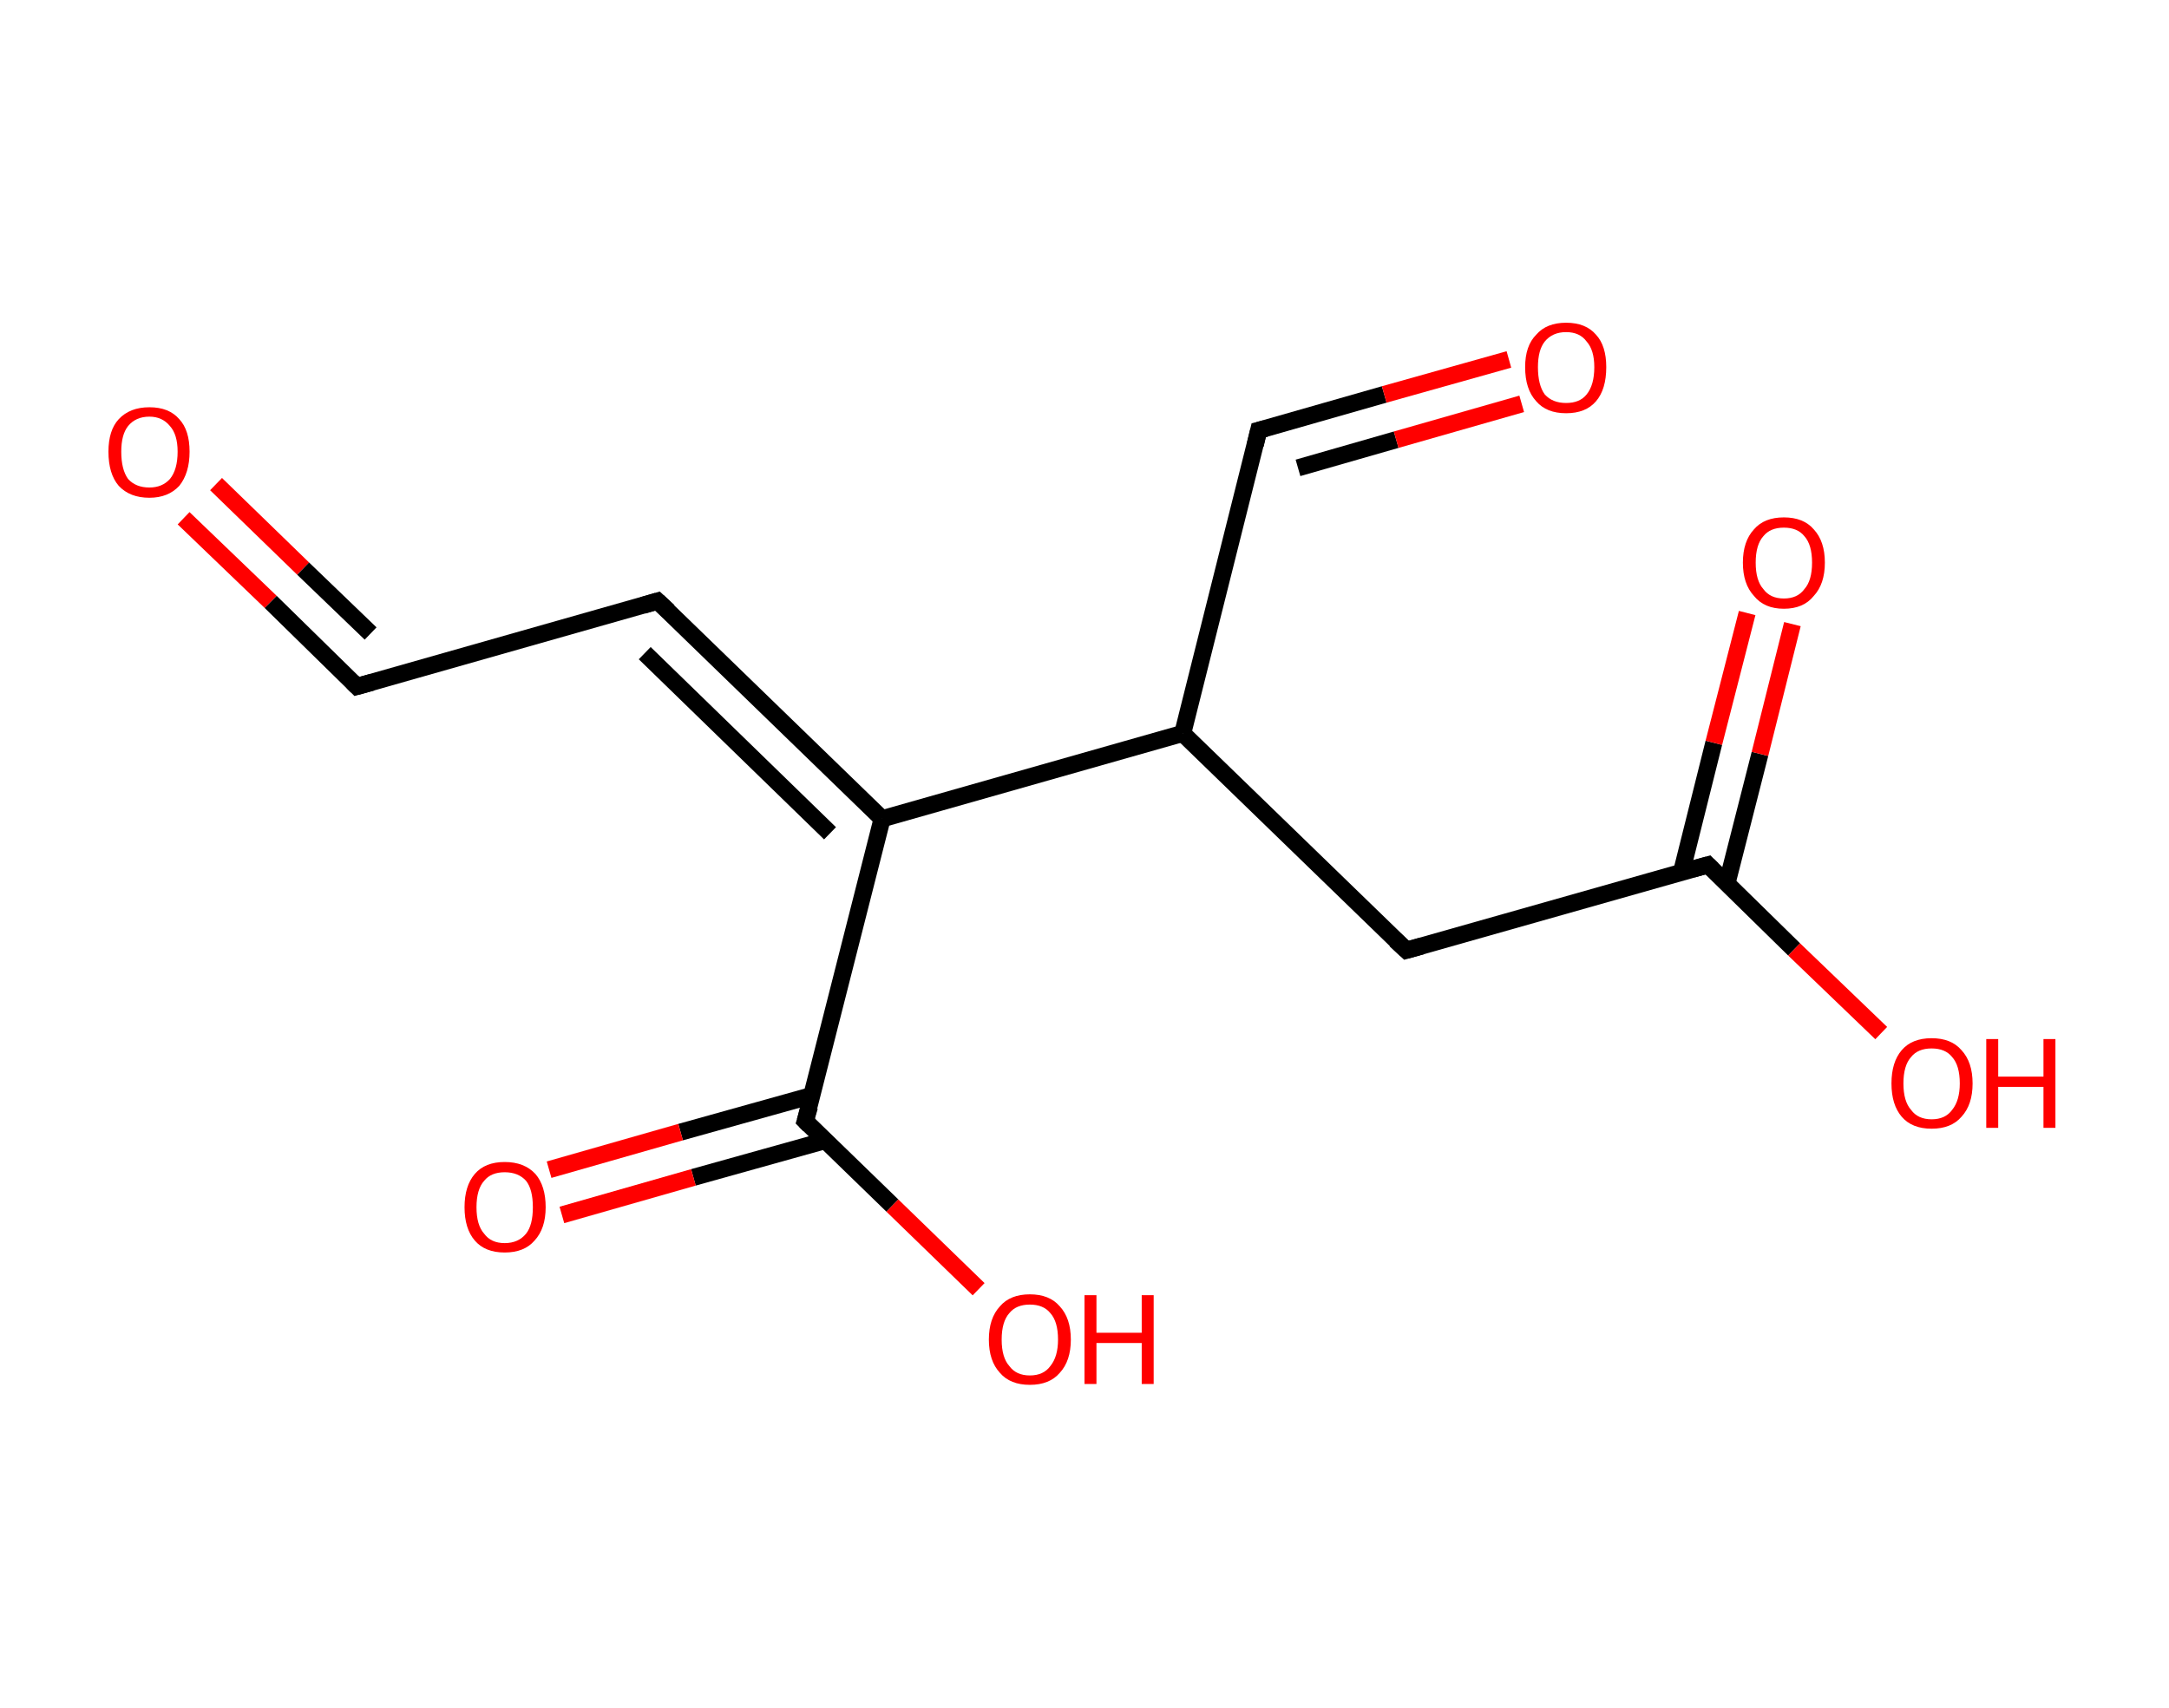 <?xml version='1.0' encoding='ASCII' standalone='yes'?>
<svg xmlns="http://www.w3.org/2000/svg" xmlns:rdkit="http://www.rdkit.org/xml" xmlns:xlink="http://www.w3.org/1999/xlink" version="1.1" baseProfile="full" xml:space="preserve" width="254px" height="200px" viewBox="0 0 254 200">
<!-- END OF HEADER -->
<rect style="opacity:1.0;fill:#FFFFFF;stroke:none" width="254.0" height="200.0" x="0.0" y="0.0"> </rect>
<path class="bond-0 atom-0 atom-1" d="M 21.5,60.7 L 31.7,70.5" style="fill:none;fill-rule:evenodd;stroke:#FF0000;stroke-width:2.0px;stroke-linecap:butt;stroke-linejoin:miter;stroke-opacity:1"/>
<path class="bond-0 atom-0 atom-1" d="M 31.7,70.5 L 41.8,80.4" style="fill:none;fill-rule:evenodd;stroke:#000000;stroke-width:2.0px;stroke-linecap:butt;stroke-linejoin:miter;stroke-opacity:1"/>
<path class="bond-0 atom-0 atom-1" d="M 25.3,56.7 L 35.5,66.6" style="fill:none;fill-rule:evenodd;stroke:#FF0000;stroke-width:2.0px;stroke-linecap:butt;stroke-linejoin:miter;stroke-opacity:1"/>
<path class="bond-0 atom-0 atom-1" d="M 35.5,66.6 L 43.4,74.2" style="fill:none;fill-rule:evenodd;stroke:#000000;stroke-width:2.0px;stroke-linecap:butt;stroke-linejoin:miter;stroke-opacity:1"/>
<path class="bond-1 atom-1 atom-2" d="M 41.8,80.4 L 77.0,70.4" style="fill:none;fill-rule:evenodd;stroke:#000000;stroke-width:2.0px;stroke-linecap:butt;stroke-linejoin:miter;stroke-opacity:1"/>
<path class="bond-2 atom-2 atom-3" d="M 77.0,70.4 L 103.3,95.9" style="fill:none;fill-rule:evenodd;stroke:#000000;stroke-width:2.0px;stroke-linecap:butt;stroke-linejoin:miter;stroke-opacity:1"/>
<path class="bond-2 atom-2 atom-3" d="M 75.5,76.5 L 97.2,97.6" style="fill:none;fill-rule:evenodd;stroke:#000000;stroke-width:2.0px;stroke-linecap:butt;stroke-linejoin:miter;stroke-opacity:1"/>
<path class="bond-3 atom-3 atom-4" d="M 103.3,95.9 L 94.3,131.3" style="fill:none;fill-rule:evenodd;stroke:#000000;stroke-width:2.0px;stroke-linecap:butt;stroke-linejoin:miter;stroke-opacity:1"/>
<path class="bond-4 atom-4 atom-5" d="M 95.1,128.3 L 79.7,132.6" style="fill:none;fill-rule:evenodd;stroke:#000000;stroke-width:2.0px;stroke-linecap:butt;stroke-linejoin:miter;stroke-opacity:1"/>
<path class="bond-4 atom-4 atom-5" d="M 79.7,132.6 L 64.3,137.0" style="fill:none;fill-rule:evenodd;stroke:#FF0000;stroke-width:2.0px;stroke-linecap:butt;stroke-linejoin:miter;stroke-opacity:1"/>
<path class="bond-4 atom-4 atom-5" d="M 96.6,133.6 L 81.2,137.9" style="fill:none;fill-rule:evenodd;stroke:#000000;stroke-width:2.0px;stroke-linecap:butt;stroke-linejoin:miter;stroke-opacity:1"/>
<path class="bond-4 atom-4 atom-5" d="M 81.2,137.9 L 65.8,142.3" style="fill:none;fill-rule:evenodd;stroke:#FF0000;stroke-width:2.0px;stroke-linecap:butt;stroke-linejoin:miter;stroke-opacity:1"/>
<path class="bond-5 atom-4 atom-6" d="M 94.3,131.3 L 104.5,141.2" style="fill:none;fill-rule:evenodd;stroke:#000000;stroke-width:2.0px;stroke-linecap:butt;stroke-linejoin:miter;stroke-opacity:1"/>
<path class="bond-5 atom-4 atom-6" d="M 104.5,141.2 L 114.6,151.0" style="fill:none;fill-rule:evenodd;stroke:#FF0000;stroke-width:2.0px;stroke-linecap:butt;stroke-linejoin:miter;stroke-opacity:1"/>
<path class="bond-6 atom-3 atom-7" d="M 103.3,95.9 L 138.5,85.9" style="fill:none;fill-rule:evenodd;stroke:#000000;stroke-width:2.0px;stroke-linecap:butt;stroke-linejoin:miter;stroke-opacity:1"/>
<path class="bond-7 atom-7 atom-8" d="M 138.5,85.9 L 147.4,50.4" style="fill:none;fill-rule:evenodd;stroke:#000000;stroke-width:2.0px;stroke-linecap:butt;stroke-linejoin:miter;stroke-opacity:1"/>
<path class="bond-8 atom-8 atom-9" d="M 147.4,50.4 L 162.1,46.2" style="fill:none;fill-rule:evenodd;stroke:#000000;stroke-width:2.0px;stroke-linecap:butt;stroke-linejoin:miter;stroke-opacity:1"/>
<path class="bond-8 atom-8 atom-9" d="M 162.1,46.2 L 176.7,42.1" style="fill:none;fill-rule:evenodd;stroke:#FF0000;stroke-width:2.0px;stroke-linecap:butt;stroke-linejoin:miter;stroke-opacity:1"/>
<path class="bond-8 atom-8 atom-9" d="M 152.0,54.8 L 163.5,51.5" style="fill:none;fill-rule:evenodd;stroke:#000000;stroke-width:2.0px;stroke-linecap:butt;stroke-linejoin:miter;stroke-opacity:1"/>
<path class="bond-8 atom-8 atom-9" d="M 163.5,51.5 L 178.2,47.3" style="fill:none;fill-rule:evenodd;stroke:#FF0000;stroke-width:2.0px;stroke-linecap:butt;stroke-linejoin:miter;stroke-opacity:1"/>
<path class="bond-9 atom-7 atom-10" d="M 138.5,85.9 L 164.7,111.3" style="fill:none;fill-rule:evenodd;stroke:#000000;stroke-width:2.0px;stroke-linecap:butt;stroke-linejoin:miter;stroke-opacity:1"/>
<path class="bond-10 atom-10 atom-11" d="M 164.7,111.3 L 200.0,101.3" style="fill:none;fill-rule:evenodd;stroke:#000000;stroke-width:2.0px;stroke-linecap:butt;stroke-linejoin:miter;stroke-opacity:1"/>
<path class="bond-11 atom-11 atom-12" d="M 202.2,103.6 L 206.1,88.3" style="fill:none;fill-rule:evenodd;stroke:#000000;stroke-width:2.0px;stroke-linecap:butt;stroke-linejoin:miter;stroke-opacity:1"/>
<path class="bond-11 atom-11 atom-12" d="M 206.1,88.3 L 209.9,73.1" style="fill:none;fill-rule:evenodd;stroke:#FF0000;stroke-width:2.0px;stroke-linecap:butt;stroke-linejoin:miter;stroke-opacity:1"/>
<path class="bond-11 atom-11 atom-12" d="M 196.9,102.2 L 200.7,87.0" style="fill:none;fill-rule:evenodd;stroke:#000000;stroke-width:2.0px;stroke-linecap:butt;stroke-linejoin:miter;stroke-opacity:1"/>
<path class="bond-11 atom-11 atom-12" d="M 200.7,87.0 L 204.6,71.8" style="fill:none;fill-rule:evenodd;stroke:#FF0000;stroke-width:2.0px;stroke-linecap:butt;stroke-linejoin:miter;stroke-opacity:1"/>
<path class="bond-12 atom-11 atom-13" d="M 200.0,101.3 L 210.1,111.2" style="fill:none;fill-rule:evenodd;stroke:#000000;stroke-width:2.0px;stroke-linecap:butt;stroke-linejoin:miter;stroke-opacity:1"/>
<path class="bond-12 atom-11 atom-13" d="M 210.1,111.2 L 220.3,121.0" style="fill:none;fill-rule:evenodd;stroke:#FF0000;stroke-width:2.0px;stroke-linecap:butt;stroke-linejoin:miter;stroke-opacity:1"/>
<path d="M 41.3,79.9 L 41.8,80.4 L 43.6,79.9" style="fill:none;stroke:#000000;stroke-width:2.0px;stroke-linecap:butt;stroke-linejoin:miter;stroke-opacity:1;"/>
<path d="M 75.3,70.9 L 77.0,70.4 L 78.3,71.6" style="fill:none;stroke:#000000;stroke-width:2.0px;stroke-linecap:butt;stroke-linejoin:miter;stroke-opacity:1;"/>
<path d="M 94.8,129.6 L 94.3,131.3 L 94.8,131.8" style="fill:none;stroke:#000000;stroke-width:2.0px;stroke-linecap:butt;stroke-linejoin:miter;stroke-opacity:1;"/>
<path d="M 147.0,52.1 L 147.4,50.4 L 148.2,50.2" style="fill:none;stroke:#000000;stroke-width:2.0px;stroke-linecap:butt;stroke-linejoin:miter;stroke-opacity:1;"/>
<path d="M 163.4,110.1 L 164.7,111.3 L 166.5,110.8" style="fill:none;stroke:#000000;stroke-width:2.0px;stroke-linecap:butt;stroke-linejoin:miter;stroke-opacity:1;"/>
<path d="M 198.2,101.8 L 200.0,101.3 L 200.5,101.8" style="fill:none;stroke:#000000;stroke-width:2.0px;stroke-linecap:butt;stroke-linejoin:miter;stroke-opacity:1;"/>
<path class="atom-0" d="M 12.7 52.9 Q 12.7 50.4, 13.9 49.1 Q 15.2 47.7, 17.5 47.7 Q 19.8 47.7, 21.0 49.1 Q 22.2 50.4, 22.2 52.9 Q 22.2 55.4, 21.0 56.9 Q 19.7 58.3, 17.5 58.3 Q 15.2 58.3, 13.9 56.9 Q 12.7 55.5, 12.7 52.9 M 17.5 57.1 Q 19.0 57.1, 19.9 56.1 Q 20.8 55.0, 20.8 52.9 Q 20.8 50.9, 19.9 49.9 Q 19.0 48.8, 17.5 48.8 Q 15.9 48.8, 15.0 49.9 Q 14.2 50.9, 14.2 52.9 Q 14.2 55.0, 15.0 56.1 Q 15.9 57.1, 17.5 57.1 " fill="#FF0000"/>
<path class="atom-5" d="M 54.4 141.4 Q 54.4 138.9, 55.6 137.5 Q 56.8 136.1, 59.1 136.1 Q 61.4 136.1, 62.7 137.5 Q 63.9 138.9, 63.9 141.4 Q 63.9 143.9, 62.6 145.3 Q 61.4 146.7, 59.1 146.7 Q 56.8 146.7, 55.6 145.3 Q 54.4 143.9, 54.4 141.4 M 59.1 145.6 Q 60.7 145.6, 61.6 144.5 Q 62.4 143.5, 62.4 141.4 Q 62.4 139.3, 61.6 138.3 Q 60.7 137.3, 59.1 137.3 Q 57.5 137.3, 56.7 138.3 Q 55.8 139.3, 55.8 141.4 Q 55.8 143.5, 56.7 144.5 Q 57.5 145.6, 59.1 145.6 " fill="#FF0000"/>
<path class="atom-6" d="M 115.8 156.9 Q 115.8 154.4, 117.1 153.0 Q 118.3 151.6, 120.6 151.6 Q 122.9 151.6, 124.1 153.0 Q 125.4 154.4, 125.4 156.9 Q 125.4 159.4, 124.1 160.8 Q 122.9 162.2, 120.6 162.2 Q 118.3 162.2, 117.1 160.8 Q 115.8 159.4, 115.8 156.9 M 120.6 161.1 Q 122.2 161.1, 123.0 160.0 Q 123.9 158.9, 123.9 156.9 Q 123.9 154.8, 123.0 153.8 Q 122.2 152.8, 120.6 152.8 Q 119.0 152.8, 118.2 153.8 Q 117.3 154.8, 117.3 156.9 Q 117.3 159.0, 118.2 160.0 Q 119.0 161.1, 120.6 161.1 " fill="#FF0000"/>
<path class="atom-6" d="M 127.0 151.7 L 128.4 151.7 L 128.4 156.1 L 133.7 156.1 L 133.7 151.7 L 135.1 151.7 L 135.1 162.1 L 133.7 162.1 L 133.7 157.3 L 128.4 157.3 L 128.4 162.1 L 127.0 162.1 L 127.0 151.7 " fill="#FF0000"/>
<path class="atom-9" d="M 178.6 43.0 Q 178.6 40.5, 179.9 39.2 Q 181.1 37.8, 183.4 37.8 Q 185.7 37.8, 186.9 39.2 Q 188.1 40.5, 188.1 43.0 Q 188.1 45.6, 186.9 47.0 Q 185.7 48.4, 183.4 48.4 Q 181.1 48.4, 179.9 47.0 Q 178.6 45.6, 178.6 43.0 M 183.4 47.2 Q 185.0 47.2, 185.8 46.2 Q 186.7 45.1, 186.7 43.0 Q 186.7 41.0, 185.8 40.0 Q 185.0 38.9, 183.4 38.9 Q 181.8 38.9, 180.9 40.0 Q 180.1 41.0, 180.1 43.0 Q 180.1 45.1, 180.9 46.2 Q 181.8 47.2, 183.4 47.2 " fill="#FF0000"/>
<path class="atom-12" d="M 204.1 65.9 Q 204.1 63.4, 205.4 62.0 Q 206.6 60.6, 208.9 60.6 Q 211.2 60.6, 212.4 62.0 Q 213.7 63.4, 213.7 65.9 Q 213.7 68.4, 212.4 69.8 Q 211.2 71.3, 208.9 71.3 Q 206.6 71.3, 205.4 69.8 Q 204.1 68.4, 204.1 65.9 M 208.9 70.1 Q 210.5 70.1, 211.3 69.0 Q 212.2 68.0, 212.2 65.9 Q 212.2 63.8, 211.3 62.8 Q 210.5 61.8, 208.9 61.8 Q 207.3 61.8, 206.5 62.8 Q 205.6 63.8, 205.6 65.9 Q 205.6 68.0, 206.5 69.0 Q 207.3 70.1, 208.9 70.1 " fill="#FF0000"/>
<path class="atom-13" d="M 221.5 126.9 Q 221.5 124.4, 222.7 123.0 Q 223.9 121.6, 226.2 121.6 Q 228.5 121.6, 229.7 123.0 Q 231.0 124.4, 231.0 126.9 Q 231.0 129.4, 229.7 130.8 Q 228.5 132.2, 226.2 132.2 Q 223.9 132.2, 222.7 130.8 Q 221.5 129.4, 221.5 126.9 M 226.2 131.1 Q 227.8 131.1, 228.6 130.0 Q 229.5 128.9, 229.5 126.9 Q 229.5 124.8, 228.6 123.8 Q 227.8 122.8, 226.2 122.8 Q 224.6 122.8, 223.8 123.8 Q 222.9 124.8, 222.9 126.9 Q 222.9 129.0, 223.8 130.0 Q 224.6 131.1, 226.2 131.1 " fill="#FF0000"/>
<path class="atom-13" d="M 232.6 121.7 L 234.0 121.7 L 234.0 126.1 L 239.3 126.1 L 239.3 121.7 L 240.7 121.7 L 240.7 132.1 L 239.3 132.1 L 239.3 127.3 L 234.0 127.3 L 234.0 132.1 L 232.6 132.1 L 232.6 121.7 " fill="#FF0000"/>
</svg>
